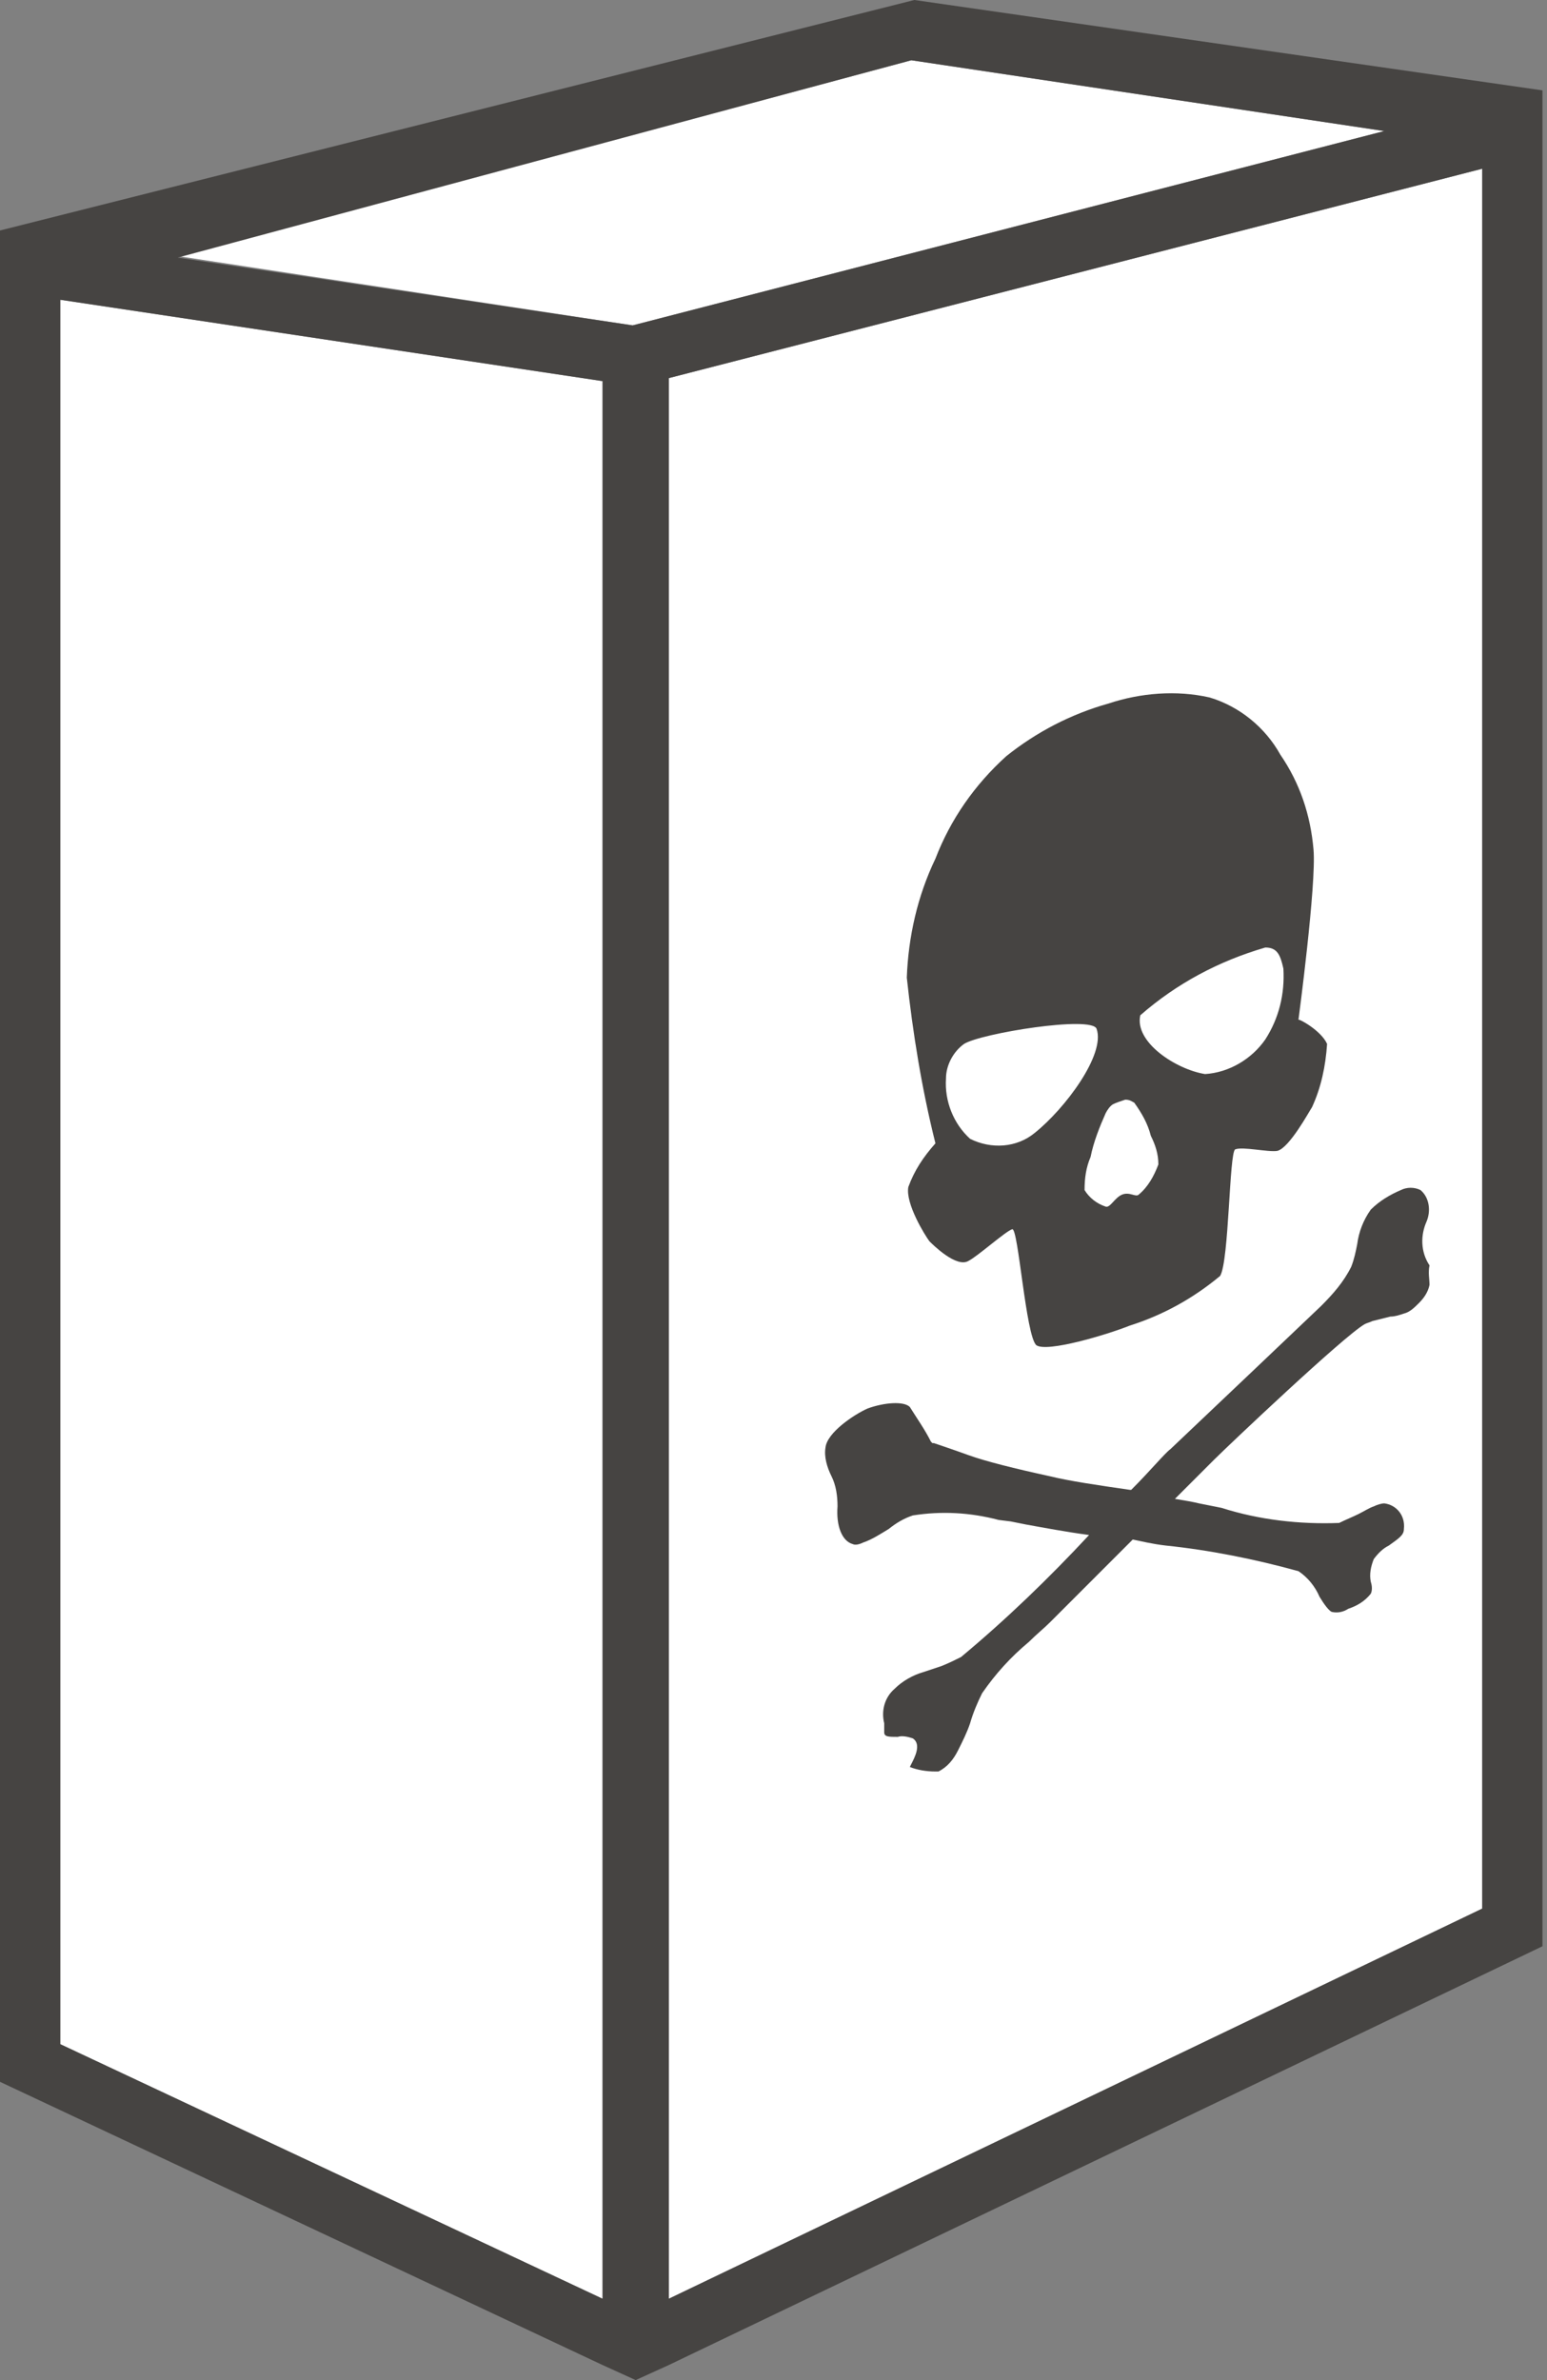 <svg width='65' height='100' viewBox='0 0 65 100' fill='none' xmlns='http://www.w3.org/2000/svg'><rect x="0" y="0" width="65" height="100" fill="#808080" stroke="none"/><path d='M7.468 10.759L26.582 13.671L58.165 5.506L38.291 2.532L7.468 10.759Z' fill='white'/><path d='M2.532 85.886L25.317 96.582V16.013L2.532 12.595V85.886Z' fill='white'/><path d='M28.101 96.582L62.279 80.19V7.089L28.101 15.886V96.582Z' fill='white'/><path d='M38.418 0L0 9.684V87.468L25.317 99.367L26.709 100L28.101 99.367L64.81 81.772V3.797L38.418 0ZM25.317 96.582L2.532 85.886V12.595L25.317 16.013V96.582ZM26.582 13.671L7.468 10.823L38.291 2.532L58.165 5.506L26.582 13.671ZM62.279 80.19L28.101 96.582V15.886L62.279 7.089V80.19Z' fill='#464442'/><path d='M60.063 53.987C60 54.304 59.81 54.557 59.62 54.747C59.43 54.937 59.24 55.127 58.987 55.19C58.797 55.253 58.608 55.316 58.418 55.316C58.165 55.38 57.911 55.443 57.658 55.506C57.532 55.57 57.468 55.57 57.342 55.633C56.456 56.139 51.582 60.76 51.013 61.329L49.367 62.975C49.747 63.038 50.127 63.101 50.38 63.165L51.329 63.354C52.911 63.861 54.62 64.051 56.266 63.987C56.519 63.861 56.835 63.734 57.089 63.608C57.342 63.481 57.532 63.354 57.721 63.291C57.848 63.228 58.038 63.165 58.165 63.165C58.671 63.228 59.051 63.671 58.987 64.24C58.987 64.494 58.797 64.62 58.354 64.937C58.101 65.063 57.911 65.253 57.721 65.506C57.595 65.823 57.532 66.139 57.595 66.456C57.658 66.646 57.658 66.835 57.595 66.962C57.342 67.278 57.025 67.468 56.646 67.595C56.456 67.722 56.203 67.785 55.949 67.722C55.823 67.658 55.633 67.405 55.443 67.089C55.253 66.646 54.937 66.266 54.557 66.013C52.721 65.506 50.823 65.127 48.987 64.937C48.418 64.873 47.911 64.747 47.595 64.683C46.076 66.203 44.494 67.785 44.114 68.165C43.861 68.418 43.544 68.671 43.228 68.987C42.468 69.62 41.835 70.317 41.266 71.139C41.076 71.519 40.886 71.962 40.76 72.405C40.633 72.785 40.443 73.165 40.253 73.544C40.063 73.924 39.81 74.24 39.43 74.43C39.367 74.43 39.367 74.43 39.304 74.43C38.924 74.43 38.544 74.367 38.228 74.24L38.291 74.114C38.418 73.861 38.734 73.291 38.354 73.038C38.164 72.975 37.911 72.911 37.721 72.975C37.342 72.975 37.152 72.975 37.152 72.785C37.152 72.658 37.152 72.532 37.152 72.405C37.025 71.899 37.152 71.329 37.595 70.949C37.911 70.633 38.354 70.38 38.797 70.253L39.557 70C39.873 69.873 40.127 69.747 40.38 69.62C42.279 68.038 44.051 66.329 45.76 64.494C44.81 64.367 43.797 64.177 43.101 64.051L42.468 63.924L41.962 63.861C40.76 63.544 39.557 63.481 38.354 63.671C37.975 63.797 37.658 63.987 37.342 64.24C37.025 64.43 36.646 64.683 36.266 64.81C36.139 64.873 35.949 64.937 35.823 64.873C35.38 64.747 35.127 64.114 35.19 63.291C35.19 62.848 35.127 62.405 34.937 62.025C34.747 61.646 34.62 61.203 34.684 60.823C34.747 60.19 35.886 59.43 36.456 59.177C37.152 58.924 37.975 58.861 38.228 59.114C38.544 59.62 38.861 60.063 39.114 60.57L39.177 60.633H39.24C39.24 60.633 40 60.886 40.696 61.139C41.392 61.392 42.658 61.709 44.114 62.025C44.873 62.215 46.139 62.405 47.468 62.595H47.532C48.354 61.772 48.924 61.076 49.177 60.886C50.316 59.81 55.443 54.937 55.506 54.873C56.013 54.367 56.456 53.861 56.772 53.228C56.899 52.911 56.962 52.595 57.025 52.279C57.089 51.772 57.279 51.266 57.595 50.823C57.975 50.443 58.418 50.19 58.861 50C59.114 49.873 59.43 49.873 59.684 50C60.063 50.316 60.127 50.886 59.937 51.329C59.684 51.899 59.684 52.595 60.063 53.165C60 53.481 60.063 53.734 60.063 53.987Z' fill='#464442'/><path d='M53.165 43.671C52.595 44.494 51.646 45.063 50.633 45.127C49.43 44.937 47.658 43.797 47.911 42.658C49.43 41.329 51.203 40.38 53.165 39.81C53.671 39.81 53.797 40.127 53.924 40.696C53.987 41.772 53.734 42.785 53.165 43.671ZM47.658 46.329C47.975 46.772 48.228 47.215 48.354 47.721C48.544 48.101 48.671 48.481 48.671 48.924C48.481 49.43 48.228 49.873 47.848 50.19C47.721 50.316 47.468 50.063 47.152 50.19C46.835 50.316 46.646 50.76 46.456 50.696C46.076 50.57 45.76 50.316 45.57 50C45.57 49.494 45.633 49.051 45.823 48.608C45.949 47.975 46.203 47.342 46.456 46.772C46.519 46.646 46.646 46.456 46.772 46.392C46.899 46.329 47.089 46.266 47.279 46.203C47.468 46.203 47.532 46.266 47.658 46.329ZM43.481 47.595C42.721 48.228 41.646 48.291 40.76 47.848C40.063 47.215 39.684 46.266 39.747 45.316C39.747 44.747 40.063 44.177 40.506 43.861C41.203 43.418 45.886 42.658 46.076 43.228C46.456 44.304 44.747 46.582 43.481 47.595ZM54.557 42.848C54.557 42.848 55.316 37.152 55.19 35.696C55.063 34.24 54.62 32.911 53.797 31.709C53.165 30.57 52.089 29.683 50.823 29.304C49.43 28.987 47.911 29.114 46.582 29.557C45 30 43.544 30.759 42.279 31.772C40.949 32.975 39.937 34.43 39.304 36.076C38.544 37.658 38.165 39.367 38.101 41.076C38.354 43.418 38.734 45.76 39.304 48.038C38.797 48.608 38.418 49.177 38.165 49.873C38.038 50.57 38.861 51.899 39.051 52.152C39.177 52.279 40.19 53.291 40.696 52.975C41.076 52.785 42.279 51.709 42.532 51.646C42.785 51.582 43.101 56.139 43.544 56.519C43.987 56.835 46.519 56.076 47.468 55.696C48.861 55.253 50.127 54.557 51.266 53.608C51.646 52.975 51.646 48.418 51.899 48.291C52.215 48.165 53.291 48.418 53.671 48.354C54.177 48.228 55 46.709 55.127 46.519C55.506 45.696 55.696 44.81 55.76 43.861C55.506 43.291 54.557 42.785 54.557 42.848Z' fill='#464442'/></svg>
